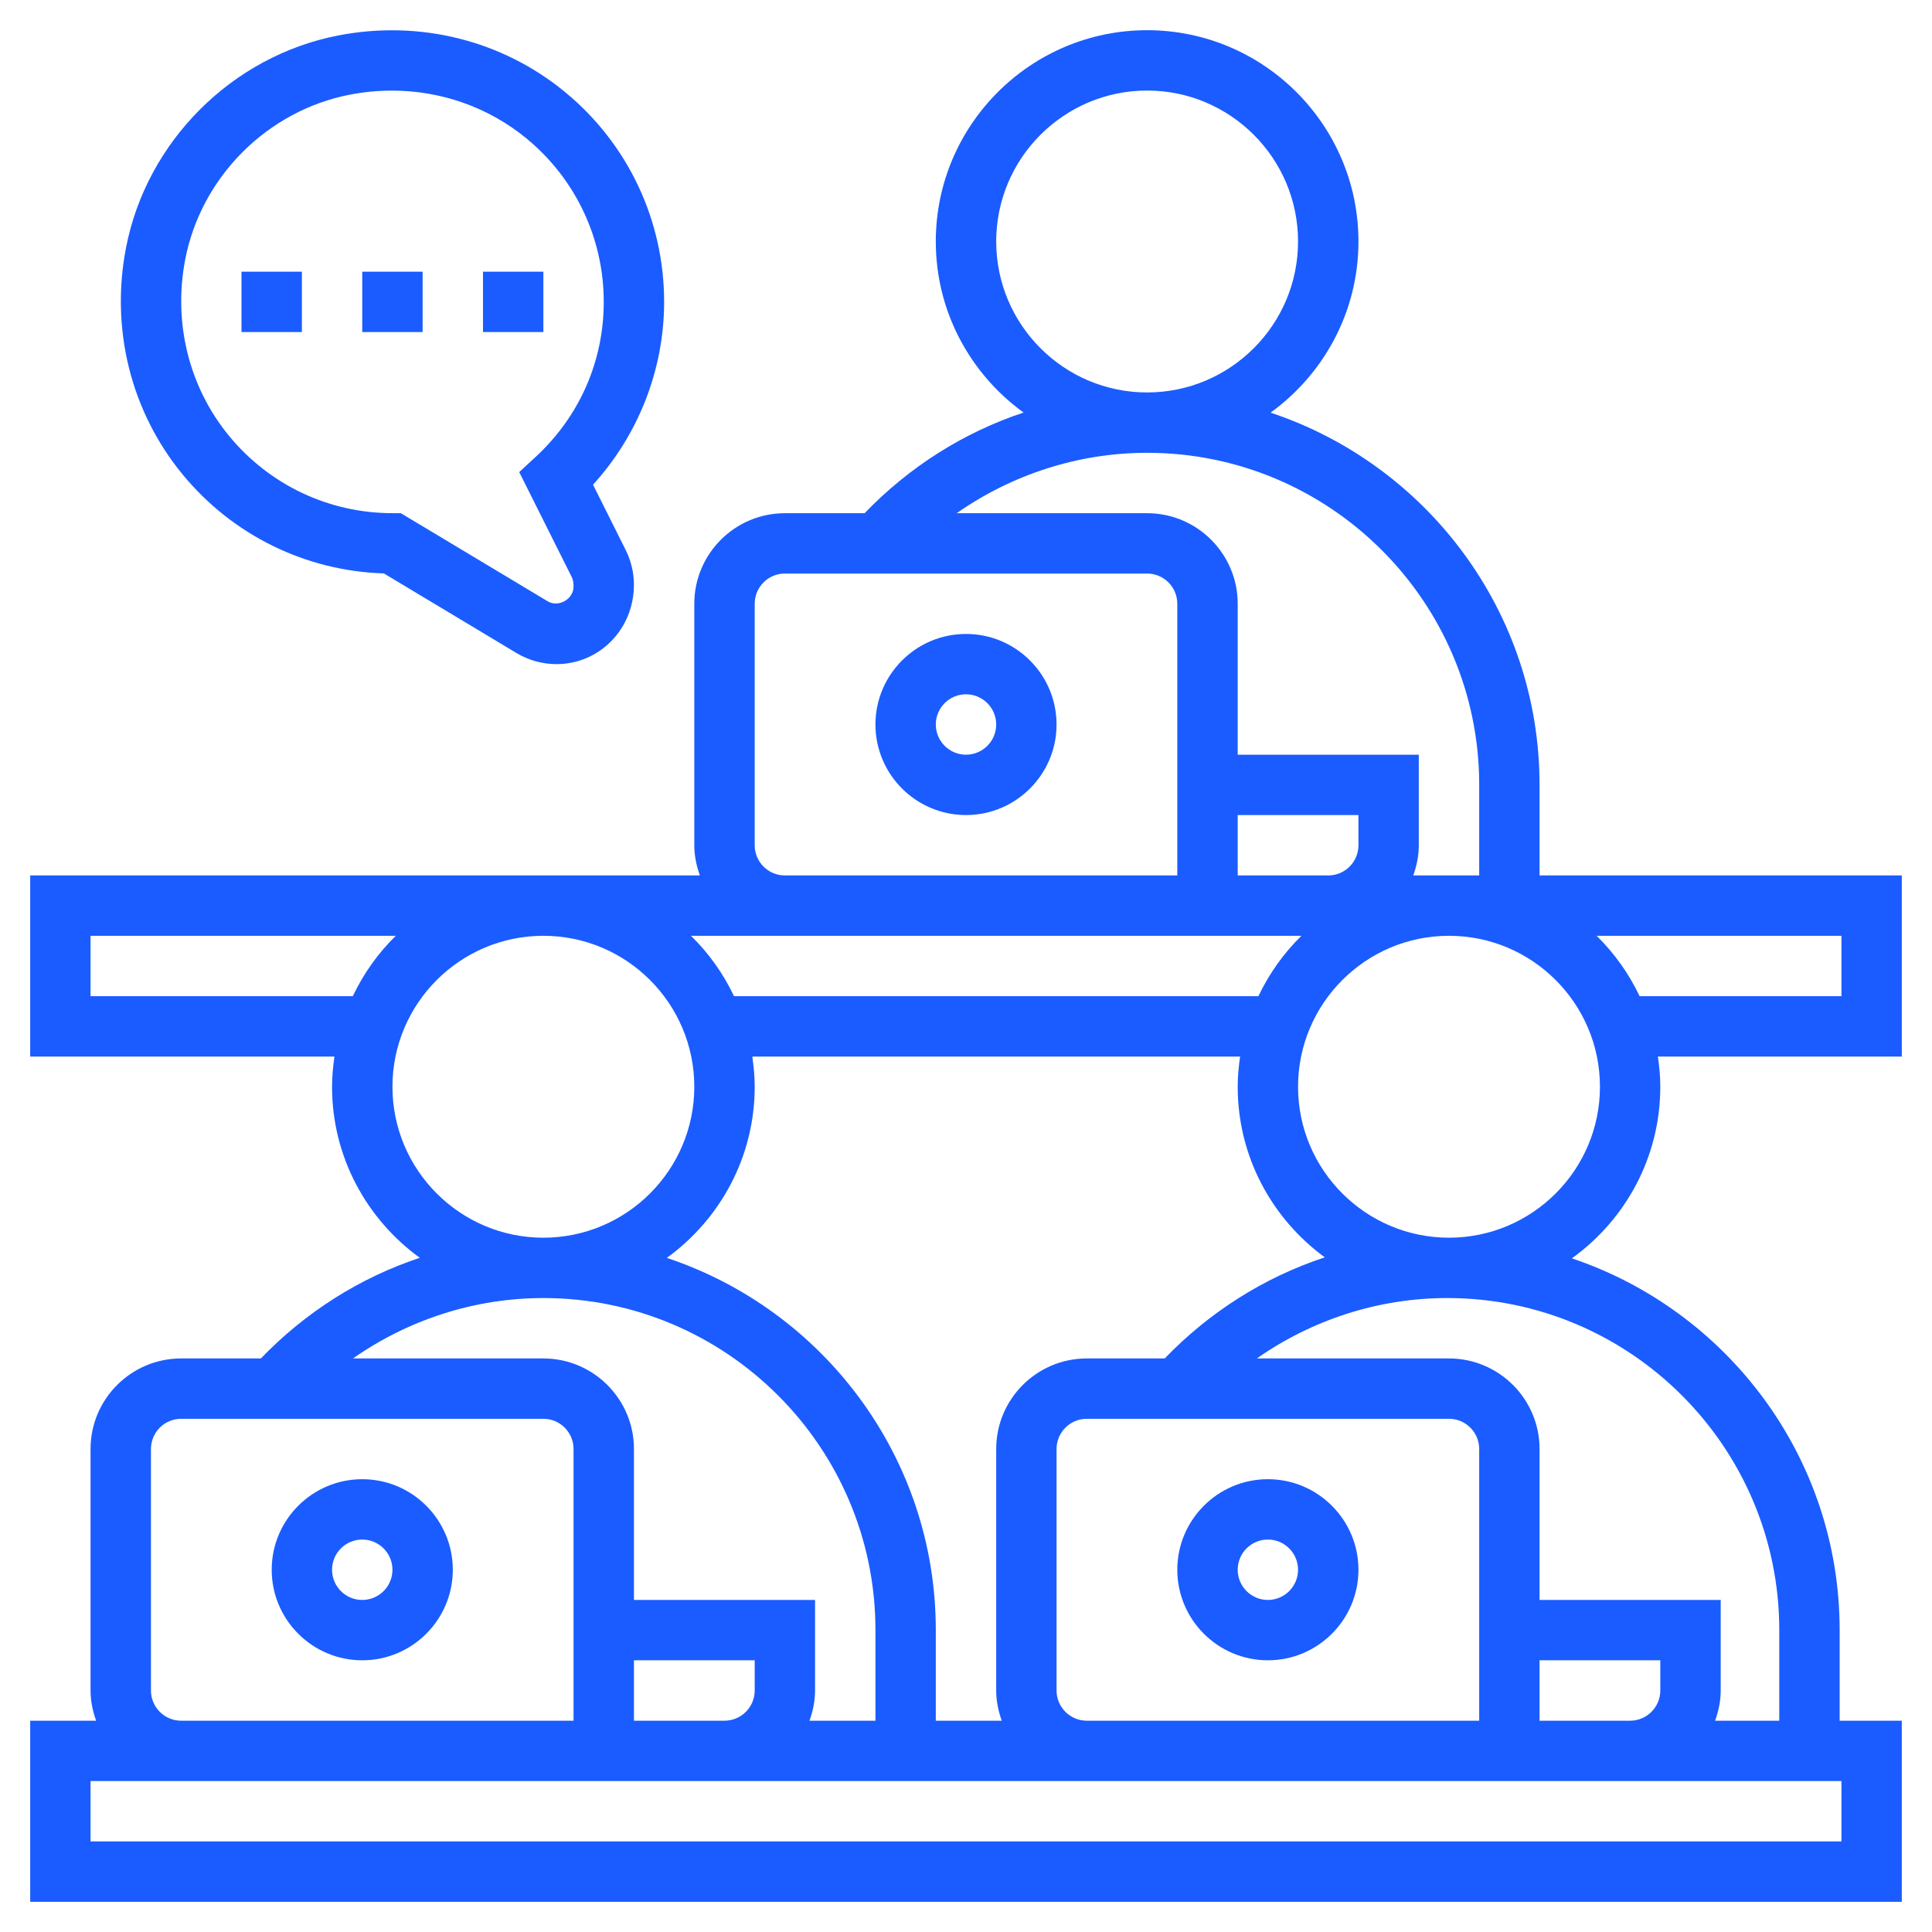 <svg width="60" height="60" viewBox="0 0 60 60" fill="none" xmlns="http://www.w3.org/2000/svg">
<path d="M59.062 27.188H47.812V24.375C47.812 18.995 44.304 14.426 39.459 12.815C41.108 11.621 42.188 9.686 42.188 7.5C42.188 3.881 39.243 0.938 35.625 0.938C32.007 0.938 29.062 3.881 29.062 7.5C29.062 9.685 30.14 11.618 31.787 12.812C29.926 13.43 28.232 14.502 26.851 15.938H24.375C22.824 15.938 21.562 17.199 21.562 18.75V26.25C21.562 26.58 21.63 26.893 21.735 27.188H0.938V32.812H10.387C10.343 33.12 10.312 33.431 10.312 33.75C10.312 35.935 11.391 37.868 13.037 39.062C11.177 39.68 9.483 40.752 8.102 42.188H5.625C4.074 42.188 2.812 43.449 2.812 45V52.5C2.812 52.83 2.88 53.143 2.985 53.438H0.938V59.062H59.062V53.438H57.132V50.625C57.132 45.259 53.642 40.701 48.816 39.079C50.476 37.886 51.562 35.945 51.562 33.75C51.562 33.431 51.532 33.12 51.487 32.812H59.062V27.188ZM30.938 7.5C30.938 4.915 33.04 2.812 35.625 2.812C38.21 2.812 40.312 4.915 40.312 7.5C40.312 10.085 38.21 12.188 35.625 12.188C33.04 12.188 30.938 10.085 30.938 7.5ZM35.625 14.062C41.311 14.062 45.938 18.689 45.938 24.375V27.188H43.89C43.995 26.893 44.062 26.58 44.062 26.25V23.438H38.438V18.75C38.438 17.199 37.176 15.938 35.625 15.938H29.711C31.432 14.734 33.492 14.062 35.625 14.062ZM38.438 25.312H42.188V26.25C42.188 26.767 41.767 27.188 41.25 27.188H38.438V25.312ZM23.438 26.25V18.75C23.438 18.233 23.858 17.812 24.375 17.812H35.625C36.142 17.812 36.562 18.233 36.562 18.75V27.188H24.375C23.858 27.188 23.438 26.767 23.438 26.25ZM24.375 29.062H37.5H38.438H40.417C39.866 29.601 39.415 30.235 39.081 30.938H22.796C22.462 30.235 22.01 29.601 21.46 29.062H24.375ZM47.812 51.562H51.562V52.5C51.562 53.017 51.142 53.438 50.625 53.438H47.812V51.562ZM45.938 53.438H33.75C33.233 53.438 32.812 53.017 32.812 52.5V45C32.812 44.483 33.233 44.062 33.75 44.062H45C45.517 44.062 45.938 44.483 45.938 45V53.438ZM36.171 42.188H33.75C32.199 42.188 30.938 43.449 30.938 45V52.5C30.938 52.83 31.005 53.143 31.11 53.438H29.062V50.625C29.062 45.245 25.554 40.676 20.709 39.065C22.358 37.871 23.438 35.936 23.438 33.75C23.438 33.431 23.407 33.12 23.363 32.812H38.513C38.468 33.12 38.438 33.431 38.438 33.75C38.438 35.927 39.507 37.853 41.143 39.048C39.268 39.665 37.562 40.743 36.171 42.188ZM2.812 30.938V29.062H12.292C11.741 29.601 11.29 30.235 10.956 30.938H2.812ZM12.188 33.75C12.188 31.165 14.29 29.062 16.875 29.062C19.46 29.062 21.562 31.165 21.562 33.75C21.562 36.335 19.46 38.438 16.875 38.438C14.29 38.438 12.188 36.335 12.188 33.75ZM16.875 40.312C22.561 40.312 27.188 44.939 27.188 50.625V53.438H25.14C25.245 53.143 25.312 52.83 25.312 52.5V49.688H19.688V45C19.688 43.449 18.426 42.188 16.875 42.188H10.962C12.682 40.984 14.742 40.312 16.875 40.312ZM19.688 51.562H23.438V52.5C23.438 53.017 23.017 53.438 22.5 53.438H19.688V51.562ZM4.688 52.5V45C4.688 44.483 5.107 44.062 5.625 44.062H16.875C17.392 44.062 17.812 44.483 17.812 45V53.438H5.625C5.107 53.438 4.688 53.017 4.688 52.5ZM57.188 57.188H2.812V55.312H5.625H18.75H19.688H22.5H33.75H46.875H47.812H50.625H57.188V57.188ZM55.257 50.625V53.438H53.264C53.37 53.143 53.438 52.83 53.438 52.5V49.688H47.812V45C47.812 43.449 46.551 42.188 45 42.188H39.032C40.752 40.984 42.813 40.312 44.946 40.312C50.632 40.312 55.257 44.939 55.257 50.625ZM45 38.438C42.415 38.438 40.312 36.335 40.312 33.75C40.312 31.165 42.415 29.062 45 29.062C47.585 29.062 49.688 31.165 49.688 33.75C49.688 36.335 47.585 38.438 45 38.438ZM57.188 30.938H50.92C50.586 30.235 50.134 29.601 49.584 29.062H57.188V30.938Z" fill="#1A5CFF"/>
<path d="M39.375 45.938C37.824 45.938 36.562 47.199 36.562 48.75C36.562 50.301 37.824 51.562 39.375 51.562C40.926 51.562 42.188 50.301 42.188 48.75C42.188 47.199 40.926 45.938 39.375 45.938ZM39.375 49.688C38.858 49.688 38.438 49.267 38.438 48.75C38.438 48.233 38.858 47.812 39.375 47.812C39.892 47.812 40.312 48.233 40.312 48.75C40.312 49.267 39.892 49.688 39.375 49.688Z" fill="#1A5CFF"/>
<path d="M11.25 45.938C9.699 45.938 8.438 47.199 8.438 48.75C8.438 50.301 9.699 51.562 11.25 51.562C12.801 51.562 14.062 50.301 14.062 48.75C14.062 47.199 12.801 45.938 11.25 45.938ZM11.25 49.688C10.732 49.688 10.312 49.267 10.312 48.75C10.312 48.233 10.732 47.812 11.25 47.812C11.768 47.812 12.188 48.233 12.188 48.75C12.188 49.267 11.768 49.688 11.25 49.688Z" fill="#1A5CFF"/>
<path d="M30 19.688C28.449 19.688 27.188 20.949 27.188 22.5C27.188 24.051 28.449 25.312 30 25.312C31.551 25.312 32.812 24.051 32.812 22.5C32.812 20.949 31.551 19.688 30 19.688ZM30 23.438C29.483 23.438 29.062 23.017 29.062 22.5C29.062 21.983 29.483 21.562 30 21.562C30.517 21.562 30.938 21.983 30.938 22.5C30.938 23.017 30.517 23.438 30 23.438Z" fill="#1A5CFF"/>
<path d="M11.25 8.438H13.125V10.312H11.25V8.438Z" fill="#1A5CFF"/>
<path d="M11.921 17.808L16.043 20.282C16.417 20.506 16.846 20.625 17.282 20.625C18.608 20.625 19.687 19.546 19.687 18.159C19.687 17.788 19.599 17.416 19.433 17.084L18.417 15.052C19.828 13.504 20.625 11.472 20.625 9.375C20.625 6.845 19.505 4.471 17.552 2.862C15.6 1.252 13.032 0.612 10.505 1.101C7.204 1.742 4.554 4.391 3.914 7.691C3.424 10.217 4.065 12.786 5.675 14.739C7.228 16.623 9.492 17.732 11.921 17.808ZM5.754 8.048C6.251 5.49 8.304 3.438 10.862 2.94C11.299 2.856 11.736 2.814 12.171 2.814C13.699 2.814 15.176 3.331 16.359 4.307C17.878 5.561 18.75 7.408 18.75 9.375C18.75 11.215 18.001 12.923 16.642 14.183L16.125 14.661L17.756 17.921C17.793 17.995 17.812 18.077 17.812 18.219C17.812 18.608 17.342 18.874 17.009 18.674L12.447 15.937H12.187C10.22 15.937 8.374 15.065 7.121 13.546C5.869 12.028 5.371 10.023 5.754 8.048Z" fill="#1A5CFF"/>
<path d="M7.5 8.438H9.375V10.312H7.5V8.438Z" fill="#1A5CFF"/>
<path d="M15 8.438H16.875V10.312H15V8.438Z" fill="#1A5CFF"/>
</svg>
